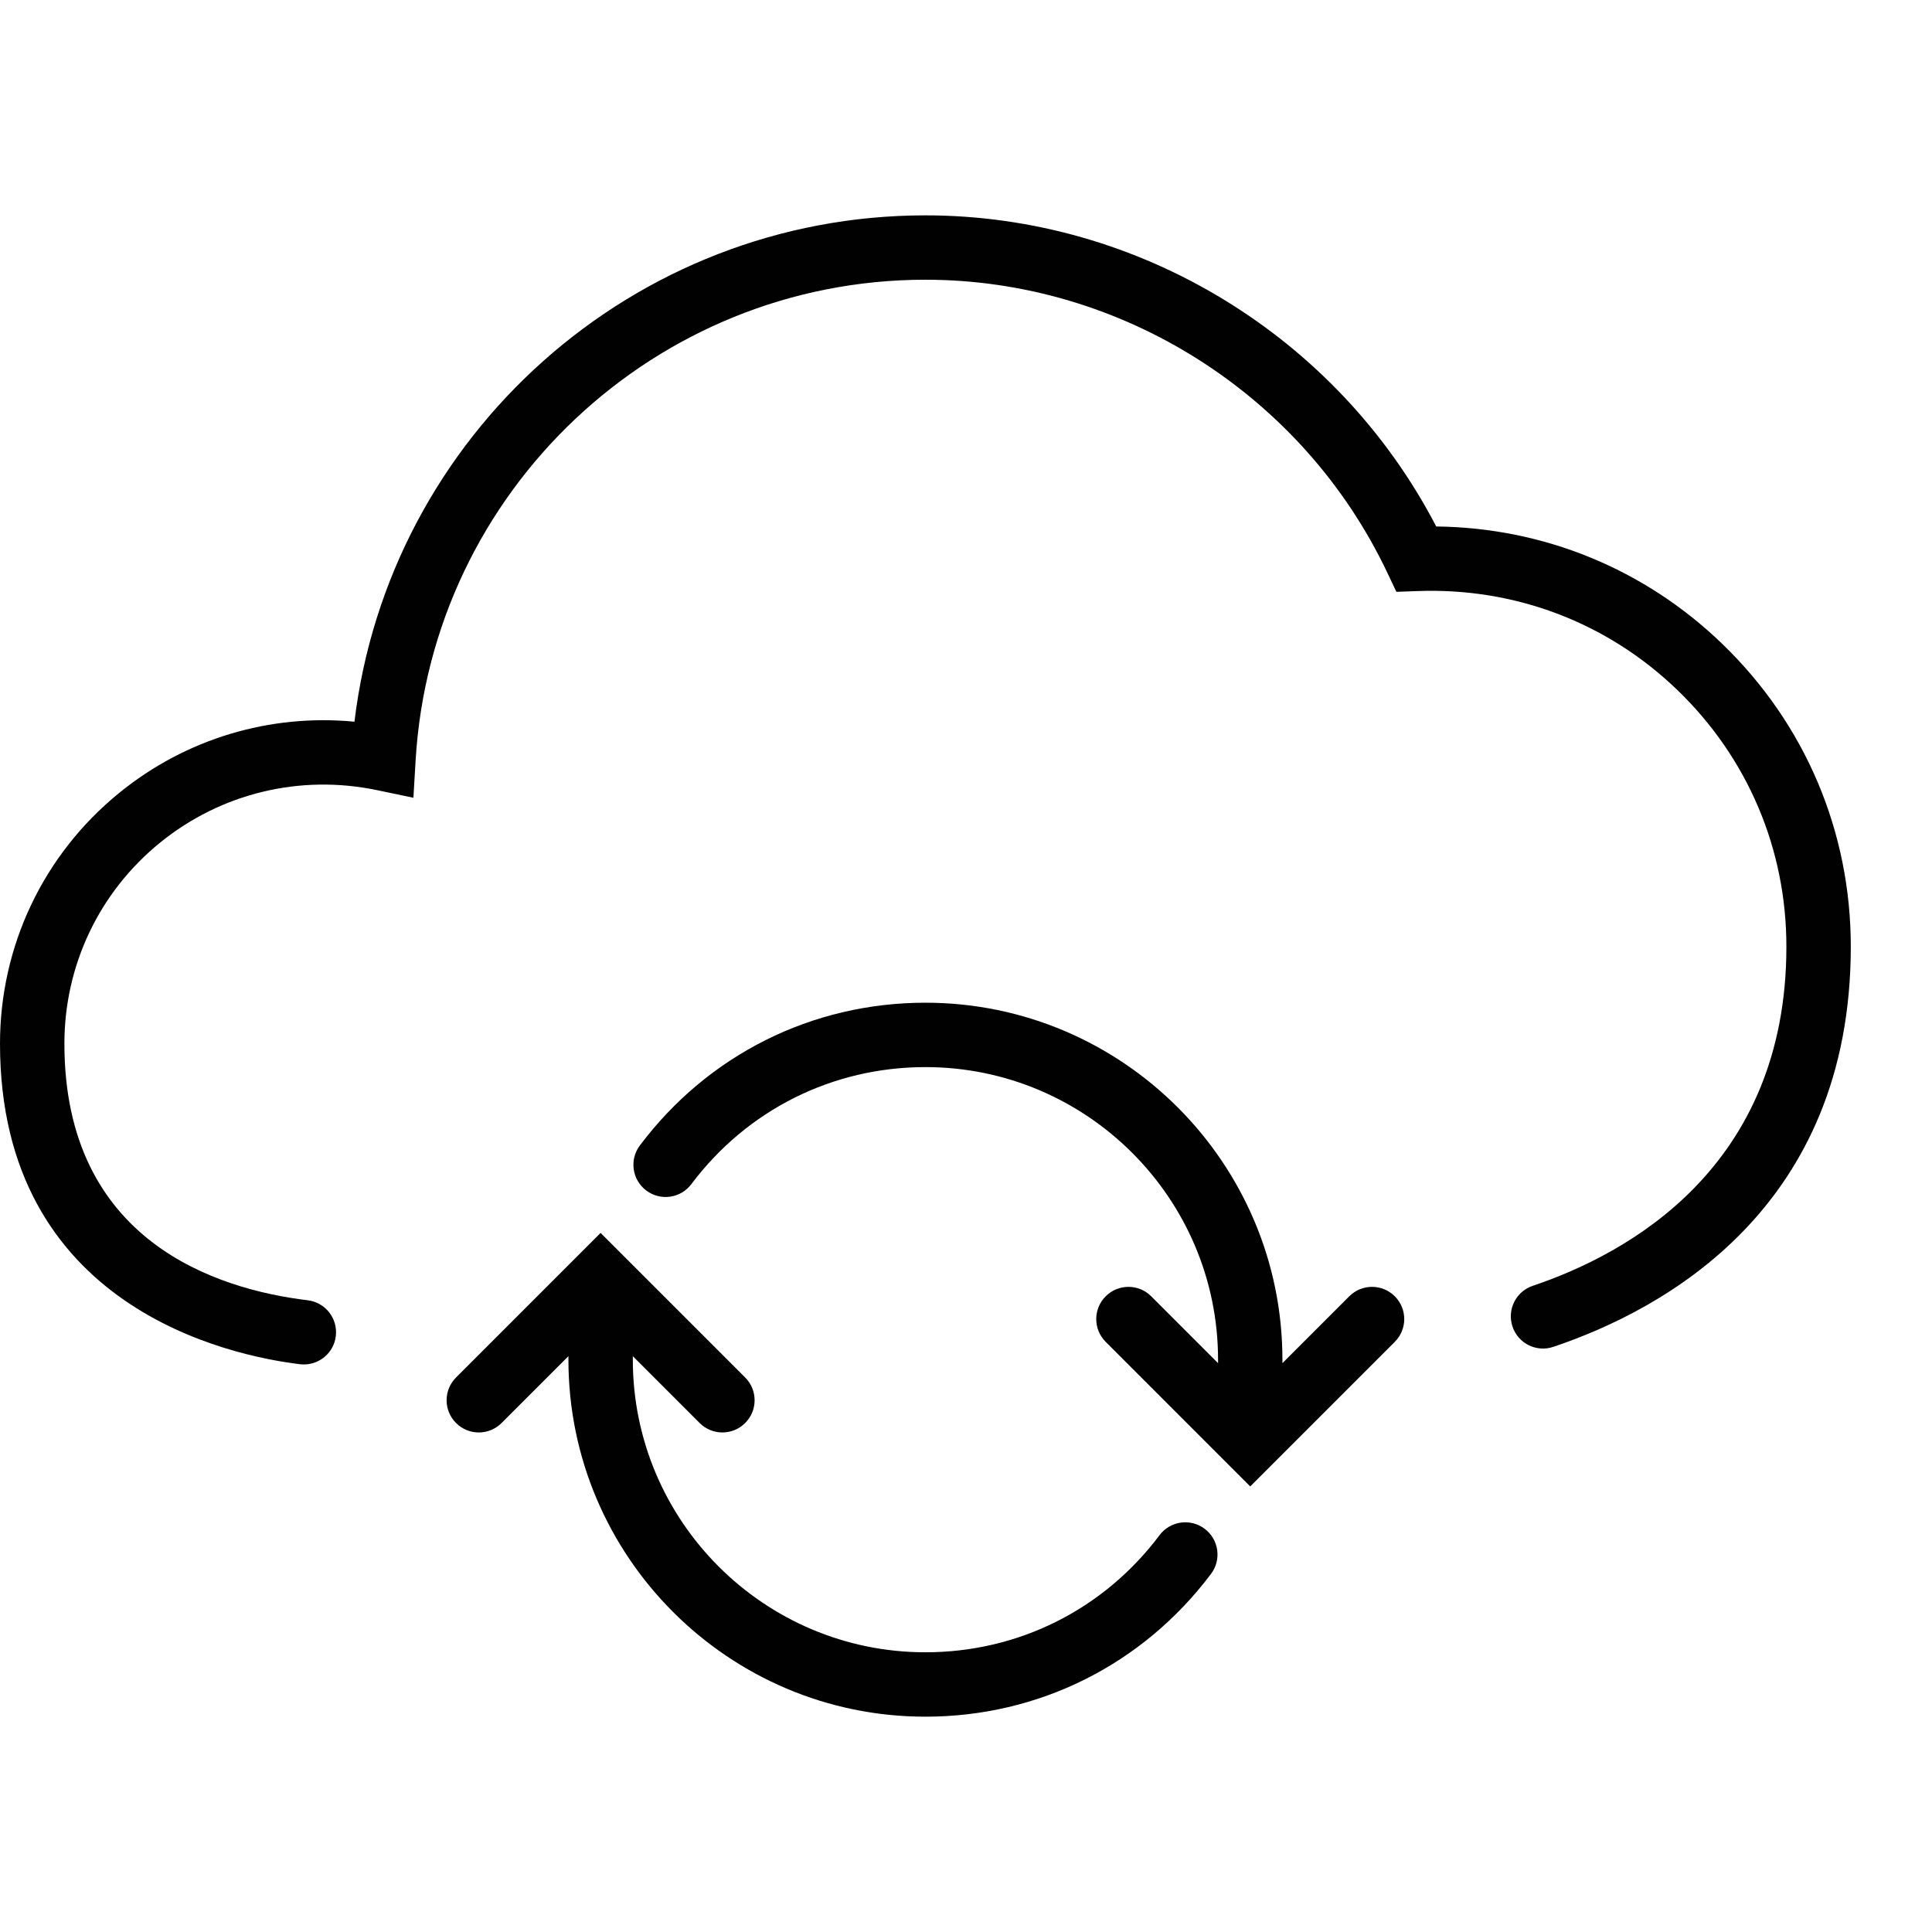 <?xml version="1.0" encoding="utf-8"?>
<!-- Generator: Adobe Illustrator 17.0.0, SVG Export Plug-In . SVG Version: 6.00 Build 0)  -->
<!DOCTYPE svg PUBLIC "-//W3C//DTD SVG 1.1//EN" "http://www.w3.org/Graphics/SVG/1.1/DTD/svg11.dtd">
<svg version="1.1" id="Layer_1" xmlns="http://www.w3.org/2000/svg" xmlns:xlink="http://www.w3.org/1999/xlink" x="0px" y="0px"
	 width="60px" height="60px" viewBox="0 0 60 60" enable-background="new 0 0 60 60" xml:space="preserve">
<g>
	<path fill="#010101" d="M9.438,42.374c0.499,0,0.93-0.372,0.991-0.88c0.066-0.548-0.325-1.047-0.873-1.113
		C6.735,40.041,2,38.552,2,32.411c0-2.432,1.082-4.707,2.969-6.24c1.892-1.537,4.348-2.131,6.736-1.633l1.134,0.237l0.068-1.157
		c0.495-8.373,7.449-14.931,15.832-14.931c6.093,0,11.724,3.571,14.345,9.098l0.282,0.595l0.658-0.024
		c3.031-0.112,5.896,0.979,8.066,3.071c2.185,2.106,3.388,4.936,3.388,7.969c0,6.863-4.935,9.547-7.877,10.536
		c-0.523,0.176-0.805,0.743-0.629,1.267c0.175,0.523,0.742,0.806,1.267,0.629c3.45-1.16,9.239-4.317,9.239-12.431
		c0-3.581-1.42-6.923-4-9.409c-2.409-2.322-5.539-3.6-8.875-3.638c-3.06-5.891-9.218-9.662-15.864-9.662
		c-9.074,0-16.661,6.823-17.731,15.725c-2.621-0.251-5.232,0.525-7.301,2.207C1.352,26.534,0,29.374,0,32.411
		c0,8.194,7.131,9.692,9.317,9.956C9.358,42.372,9.398,42.374,9.438,42.374z"/>
	<path fill="#010101" d="M38.12,45.455l0.707,0.707l0.707-0.707c0,0,0.001-0.001,0.001-0.001l3.782-3.782
		c0.391-0.391,0.391-1.023,0-1.414c-0.391-0.391-1.023-0.391-1.414,0l-2.076,2.076v-0.107c0-6.113-4.974-11.087-11.087-11.087
		c-3.519,0-6.752,1.616-8.868,4.433c-0.332,0.441-0.243,1.068,0.199,1.4c0.441,0.332,1.069,0.243,1.4-0.199
		c1.735-2.309,4.385-3.634,7.27-3.634c5.011,0,9.087,4.076,9.087,9.087v0.107l-2.076-2.076c-0.391-0.391-1.023-0.391-1.414,0
		c-0.391,0.391-0.391,1.023,0,1.414L38.12,45.455C38.119,45.454,38.119,45.455,38.12,45.455z"/>
	<path fill="#010101" d="M28.739,53.313c3.52,0,6.753-1.617,8.871-4.436c0.332-0.442,0.243-1.068-0.199-1.4
		c-0.442-0.332-1.068-0.243-1.4,0.199c-1.736,2.312-4.386,3.637-7.271,3.637c-5.011,0-9.087-4.076-9.087-9.087v-0.108l2.075,2.075
		c0.195,0.195,0.451,0.293,0.707,0.293c0.256,0,0.512-0.098,0.707-0.293c0.391-0.39,0.391-1.023,0-1.414l-3.782-3.782
		c0,0-0.001-0.001-0.001-0.001l-0.707-0.707l-0.707,0.707c0,0,0,0,0,0l-3.782,3.783c-0.391,0.391-0.391,1.023,0,1.414
		c0.391,0.391,1.023,0.391,1.414,0l2.076-2.076v0.108C17.652,48.339,22.626,53.313,28.739,53.313z"/>
</g>
</svg>
